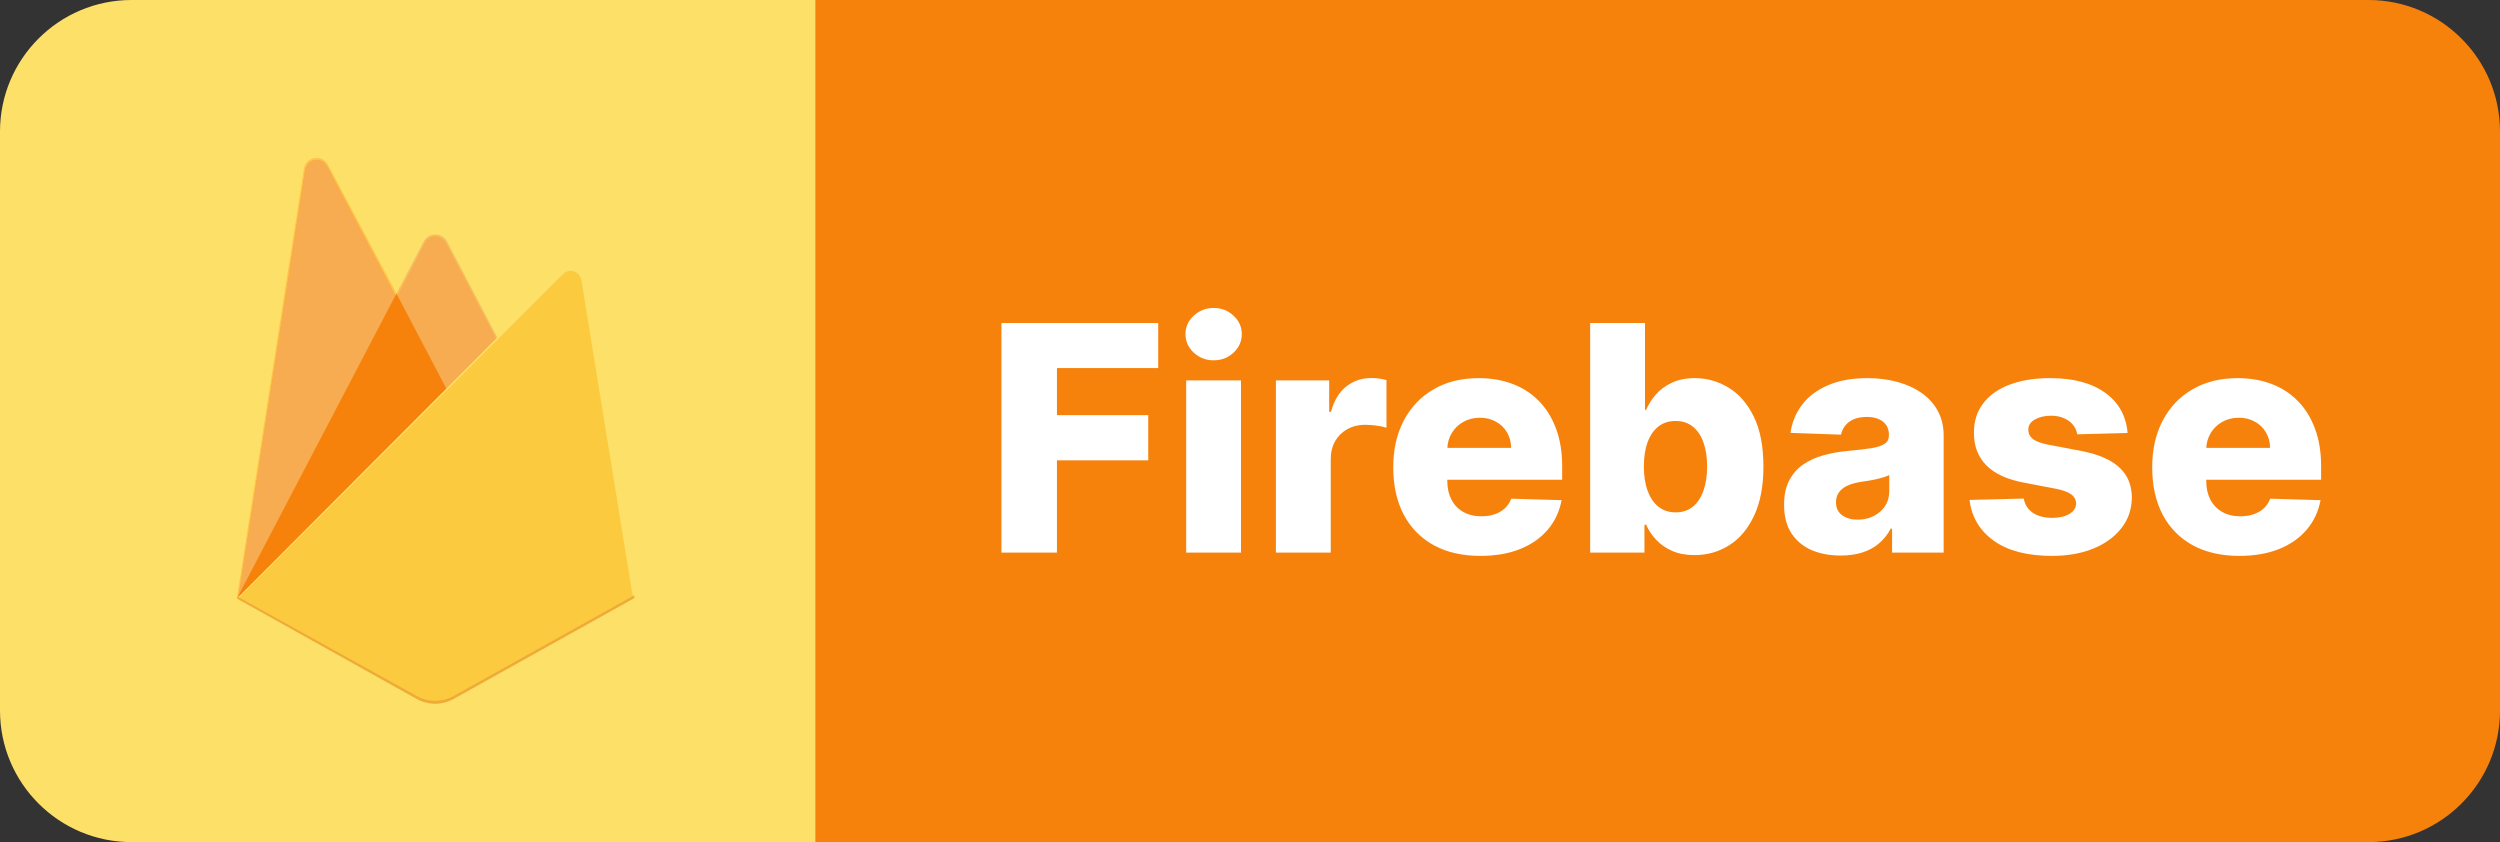 <svg width="95" height="32" viewBox="0 0 95 32" fill="none" xmlns="http://www.w3.org/2000/svg">
<rect x="0" y="0" width="95" height="32" fill="#333333" stroke="none"/>
<path d="M0 5C0 2.239 2.239 0 5 0H31V32H5C2.239 32 0 29.761 0 27V5Z" fill="#FDE068"/>
<path d="M95 27C95 29.761 92.761 32 90 32L31 32V0L90 0C92.761 0 95 2.239 95 5V27Z" fill="#F6820C"/>
<path d="M9 22.743L9.126 22.567L15.066 11.296L15.078 11.177L12.46 6.258C12.24 5.846 11.623 5.95 11.551 6.411L9 22.743Z" fill="#FFC24A"/>
<path d="M9.074 22.609L9.169 22.424L15.047 11.271L12.435 6.332C12.218 5.924 11.667 6.028 11.595 6.485L9.074 22.609Z" fill="#FFA712"/>
<path d="M9.074 22.609L9.169 22.424L15.047 11.271L12.435 6.332C12.218 5.924 11.667 6.028 11.595 6.485L9.074 22.609Z" fill="#F7AC52"/>
<path d="M16.987 14.897L18.937 12.9L16.987 9.177C16.802 8.825 16.285 8.824 16.102 9.177L15.06 11.165V11.334L16.987 14.897Z" fill="#F4BD62"/>
<path d="M16.953 14.814L18.848 12.873L16.953 9.264C16.773 8.92 16.335 8.885 16.157 9.228L15.11 11.245L15.078 11.349L16.953 14.814Z" fill="#FFA50E"/>
<path d="M16.953 14.814L18.848 12.873L16.953 9.264C16.773 8.92 16.335 8.885 16.157 9.228L15.11 11.245L15.078 11.349L16.953 14.814Z" fill="#F7AC52"/>
<path d="M15.065 11.154L9 22.744L9.057 22.686L9.264 22.602L16.865 15.029L16.961 14.767L15.065 11.154Z" fill="#F6820C"/>
<path d="M17.231 26.563L24.11 22.726L22.146 10.627C22.085 10.249 21.62 10.099 21.349 10.37L9 22.744L15.84 26.563C16.052 26.681 16.292 26.744 16.535 26.744C16.779 26.744 17.018 26.682 17.231 26.563" fill="#FDE068"/>
<path d="M24.049 22.694L22.099 10.687C22.038 10.312 21.652 10.156 21.383 10.426L9.077 22.72L15.842 26.501C16.27 26.74 16.793 26.74 17.222 26.501L24.049 22.694Z" fill="#FCCA3F"/>
<path d="M17.231 26.45C16.799 26.691 16.272 26.691 15.84 26.45L9.055 22.686L9 22.744L15.84 26.563C16.272 26.804 16.799 26.804 17.231 26.563L24.11 22.726L24.093 22.623L17.231 26.45Z" fill="#EEAB37"/>
<path d="M38.055 21V12.273H44.012V13.986H40.164V15.776H43.633V17.493H40.164V21H38.055ZM45.075 21V14.454H47.158V21H45.075ZM46.119 13.692C45.826 13.692 45.575 13.595 45.364 13.402C45.154 13.206 45.049 12.97 45.049 12.695C45.049 12.422 45.154 12.189 45.364 11.996C45.575 11.8 45.826 11.702 46.119 11.702C46.414 11.702 46.666 11.8 46.873 11.996C47.083 12.189 47.188 12.422 47.188 12.695C47.188 12.97 47.083 13.206 46.873 13.402C46.666 13.595 46.414 13.692 46.119 13.692ZM48.485 21V14.454H50.509V15.648H50.577C50.696 15.216 50.891 14.895 51.161 14.685C51.431 14.472 51.745 14.365 52.103 14.365C52.199 14.365 52.299 14.372 52.401 14.386C52.503 14.398 52.598 14.416 52.686 14.442V16.253C52.587 16.219 52.456 16.192 52.294 16.172C52.135 16.152 51.993 16.142 51.868 16.142C51.621 16.142 51.398 16.197 51.199 16.308C51.003 16.416 50.848 16.568 50.735 16.764C50.624 16.957 50.569 17.185 50.569 17.446V21H48.485ZM56.255 21.124C55.571 21.124 54.98 20.989 54.483 20.719C53.988 20.446 53.608 20.058 53.341 19.555C53.076 19.05 52.944 18.449 52.944 17.753C52.944 17.077 53.078 16.486 53.345 15.98C53.612 15.472 53.988 15.077 54.474 14.796C54.96 14.511 55.532 14.369 56.191 14.369C56.657 14.369 57.084 14.442 57.47 14.587C57.856 14.732 58.19 14.946 58.471 15.23C58.752 15.514 58.971 15.865 59.127 16.283C59.284 16.697 59.362 17.173 59.362 17.71V18.23H53.673V17.02H57.423C57.42 16.798 57.367 16.601 57.265 16.428C57.163 16.254 57.022 16.119 56.843 16.023C56.667 15.923 56.464 15.874 56.234 15.874C56.001 15.874 55.792 15.926 55.608 16.031C55.423 16.134 55.277 16.274 55.169 16.453C55.061 16.629 55.004 16.829 54.998 17.054V18.285C54.998 18.553 55.051 18.787 55.156 18.989C55.261 19.188 55.41 19.342 55.603 19.453C55.797 19.564 56.027 19.619 56.294 19.619C56.478 19.619 56.646 19.594 56.797 19.543C56.947 19.491 57.076 19.416 57.184 19.317C57.292 19.217 57.373 19.095 57.427 18.95L59.341 19.006C59.261 19.435 59.086 19.808 58.816 20.126C58.549 20.442 58.199 20.688 57.764 20.864C57.329 21.037 56.826 21.124 56.255 21.124ZM60.426 21V12.273H62.51V15.575H62.553C62.638 15.376 62.758 15.185 62.915 15C63.074 14.815 63.276 14.665 63.52 14.548C63.767 14.429 64.062 14.369 64.406 14.369C64.861 14.369 65.285 14.489 65.68 14.727C66.078 14.966 66.399 15.334 66.644 15.831C66.888 16.328 67.01 16.962 67.01 17.732C67.01 18.473 66.892 19.094 66.656 19.594C66.423 20.094 66.108 20.469 65.71 20.719C65.315 20.969 64.876 21.094 64.394 21.094C64.064 21.094 63.778 21.04 63.537 20.932C63.295 20.824 63.092 20.682 62.928 20.506C62.766 20.329 62.641 20.141 62.553 19.939H62.489V21H60.426ZM62.467 17.727C62.467 18.079 62.514 18.386 62.608 18.648C62.705 18.909 62.842 19.112 63.021 19.257C63.203 19.399 63.42 19.47 63.673 19.47C63.929 19.47 64.146 19.399 64.325 19.257C64.504 19.112 64.639 18.909 64.73 18.648C64.824 18.386 64.871 18.079 64.871 17.727C64.871 17.375 64.824 17.07 64.73 16.811C64.639 16.553 64.504 16.352 64.325 16.21C64.149 16.068 63.932 15.997 63.673 15.997C63.418 15.997 63.2 16.067 63.021 16.206C62.842 16.345 62.705 16.544 62.608 16.803C62.514 17.061 62.467 17.369 62.467 17.727ZM69.947 21.111C69.529 21.111 69.159 21.041 68.835 20.902C68.514 20.76 68.26 20.547 68.072 20.263C67.887 19.976 67.795 19.616 67.795 19.185C67.795 18.821 67.859 18.514 67.987 18.264C68.115 18.014 68.291 17.811 68.515 17.655C68.74 17.499 68.998 17.381 69.291 17.301C69.584 17.219 69.896 17.163 70.228 17.135C70.6 17.101 70.9 17.065 71.127 17.028C71.355 16.989 71.519 16.933 71.622 16.862C71.727 16.788 71.779 16.685 71.779 16.551V16.53C71.779 16.311 71.704 16.142 71.554 16.023C71.403 15.903 71.2 15.844 70.944 15.844C70.669 15.844 70.447 15.903 70.279 16.023C70.112 16.142 70.005 16.307 69.96 16.517L68.038 16.449C68.095 16.051 68.241 15.696 68.477 15.383C68.716 15.068 69.042 14.821 69.457 14.642C69.875 14.46 70.376 14.369 70.961 14.369C71.379 14.369 71.764 14.419 72.116 14.518C72.468 14.615 72.775 14.757 73.037 14.945C73.298 15.129 73.5 15.357 73.642 15.626C73.787 15.896 73.859 16.204 73.859 16.551V21H71.899V20.088H71.848C71.731 20.31 71.582 20.497 71.4 20.651C71.221 20.804 71.01 20.919 70.765 20.996C70.524 21.072 70.251 21.111 69.947 21.111ZM70.591 19.747C70.815 19.747 71.017 19.702 71.196 19.611C71.377 19.52 71.522 19.395 71.63 19.236C71.738 19.074 71.792 18.886 71.792 18.673V18.051C71.733 18.082 71.66 18.111 71.575 18.136C71.493 18.162 71.402 18.186 71.302 18.209C71.203 18.232 71.1 18.251 70.995 18.268C70.89 18.285 70.789 18.301 70.693 18.315C70.497 18.347 70.329 18.395 70.19 18.46C70.054 18.526 69.948 18.611 69.875 18.716C69.804 18.818 69.768 18.94 69.768 19.082C69.768 19.298 69.845 19.463 69.998 19.577C70.154 19.69 70.352 19.747 70.591 19.747ZM80.848 16.453L78.934 16.504C78.914 16.368 78.86 16.247 78.772 16.142C78.684 16.034 78.569 15.95 78.427 15.891C78.288 15.828 78.126 15.797 77.941 15.797C77.7 15.797 77.494 15.845 77.323 15.942C77.156 16.038 77.073 16.169 77.076 16.334C77.073 16.462 77.125 16.572 77.23 16.666C77.338 16.76 77.529 16.835 77.805 16.892L79.066 17.131C79.72 17.256 80.206 17.463 80.524 17.753C80.845 18.043 81.007 18.426 81.01 18.903C81.007 19.352 80.873 19.743 80.609 20.075C80.348 20.408 79.99 20.666 79.535 20.851C79.081 21.033 78.561 21.124 77.975 21.124C77.041 21.124 76.304 20.932 75.764 20.548C75.227 20.162 74.92 19.645 74.843 18.997L76.902 18.946C76.947 19.185 77.065 19.366 77.255 19.491C77.446 19.616 77.689 19.679 77.984 19.679C78.251 19.679 78.468 19.629 78.636 19.53C78.804 19.43 78.889 19.298 78.892 19.134C78.889 18.986 78.823 18.868 78.696 18.78C78.568 18.689 78.368 18.618 78.095 18.567L76.953 18.349C76.296 18.23 75.808 18.01 75.487 17.689C75.166 17.365 75.007 16.953 75.01 16.453C75.007 16.016 75.123 15.642 75.359 15.332C75.595 15.02 75.93 14.781 76.365 14.617C76.799 14.452 77.312 14.369 77.903 14.369C78.789 14.369 79.488 14.555 80 14.928C80.511 15.297 80.794 15.805 80.848 16.453ZM85.095 21.124C84.41 21.124 83.82 20.989 83.322 20.719C82.828 20.446 82.447 20.058 82.18 19.555C81.916 19.05 81.784 18.449 81.784 17.753C81.784 17.077 81.918 16.486 82.185 15.98C82.452 15.472 82.828 15.077 83.314 14.796C83.8 14.511 84.372 14.369 85.031 14.369C85.497 14.369 85.923 14.442 86.31 14.587C86.696 14.732 87.03 14.946 87.311 15.23C87.592 15.514 87.811 15.865 87.967 16.283C88.124 16.697 88.202 17.173 88.202 17.71V18.23H82.513V17.02H86.263C86.26 16.798 86.207 16.601 86.105 16.428C86.003 16.254 85.862 16.119 85.683 16.023C85.507 15.923 85.304 15.874 85.074 15.874C84.841 15.874 84.632 15.926 84.447 16.031C84.263 16.134 84.117 16.274 84.008 16.453C83.901 16.629 83.844 16.829 83.838 17.054V18.285C83.838 18.553 83.891 18.787 83.996 18.989C84.101 19.188 84.25 19.342 84.443 19.453C84.636 19.564 84.867 19.619 85.133 19.619C85.318 19.619 85.486 19.594 85.636 19.543C85.787 19.491 85.916 19.416 86.024 19.317C86.132 19.217 86.213 19.095 86.267 18.95L88.18 19.006C88.101 19.435 87.926 19.808 87.656 20.126C87.389 20.442 87.038 20.688 86.604 20.864C86.169 21.037 85.666 21.124 85.095 21.124Z" fill="white"/>
</svg>
